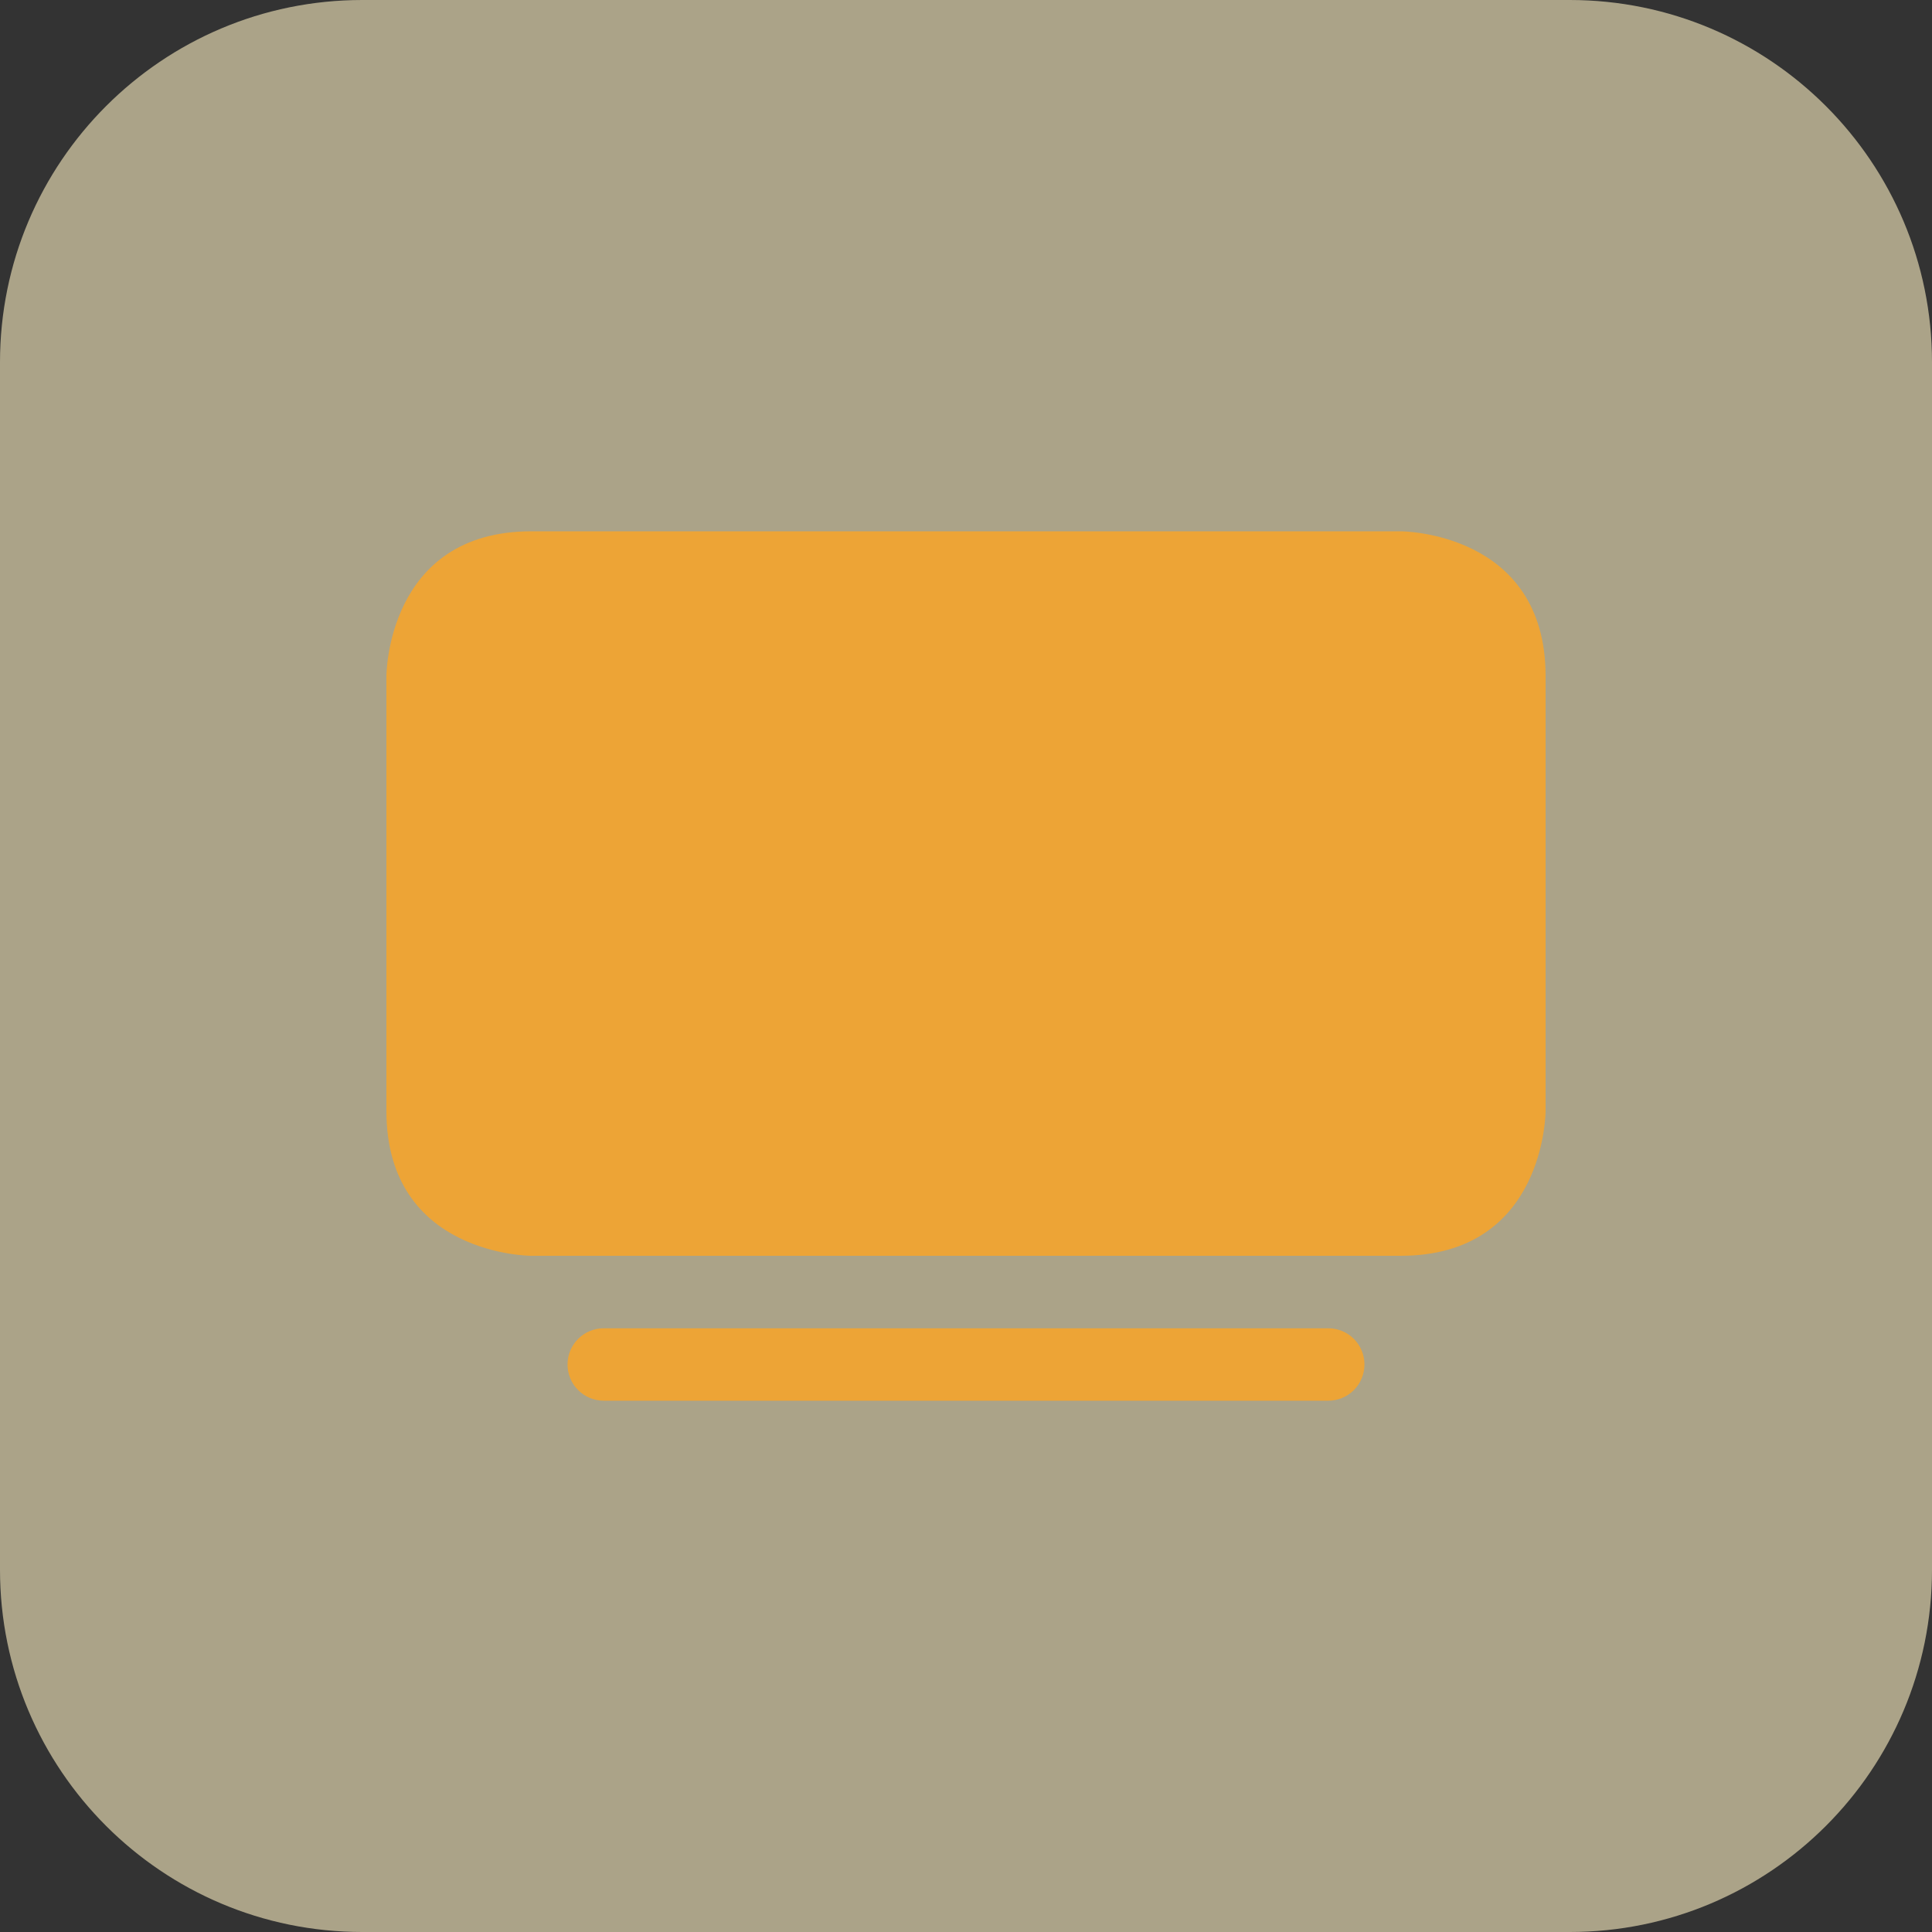 <svg width="25" height="25" viewBox="0 0 25 25" fill="none" xmlns="http://www.w3.org/2000/svg">
<rect x="0" y="0" width="25" height="25" fill="#333333" stroke="none"/>
<path opacity="0.6" d="M20.312 25H4.688C2.098 25 0 22.902 0 20.312V4.688C0 2.098 2.098 0 4.688 0H20.312C22.902 0 25 2.098 25 4.688V20.312C25 22.902 22.902 25 20.312 25Z" fill="#FCEFC2"/>
<path d="M7.344 17.656C7.344 17.532 7.393 17.413 7.481 17.325C7.569 17.237 7.688 17.188 7.812 17.188H17.188C17.312 17.188 17.431 17.237 17.519 17.325C17.607 17.413 17.656 17.532 17.656 17.656C17.656 17.781 17.607 17.9 17.519 17.988C17.431 18.076 17.312 18.125 17.188 18.125H7.812C7.688 18.125 7.569 18.076 7.481 17.988C7.393 17.9 7.344 17.781 7.344 17.656ZM6.875 6.875H18.125C18.125 6.875 20 6.875 20 8.75V14.375C20 14.375 20 16.25 18.125 16.25H6.875C6.875 16.25 5 16.25 5 14.375V8.75C5 8.75 5 6.875 6.875 6.875Z" fill="#EDA436"/>
</svg>
